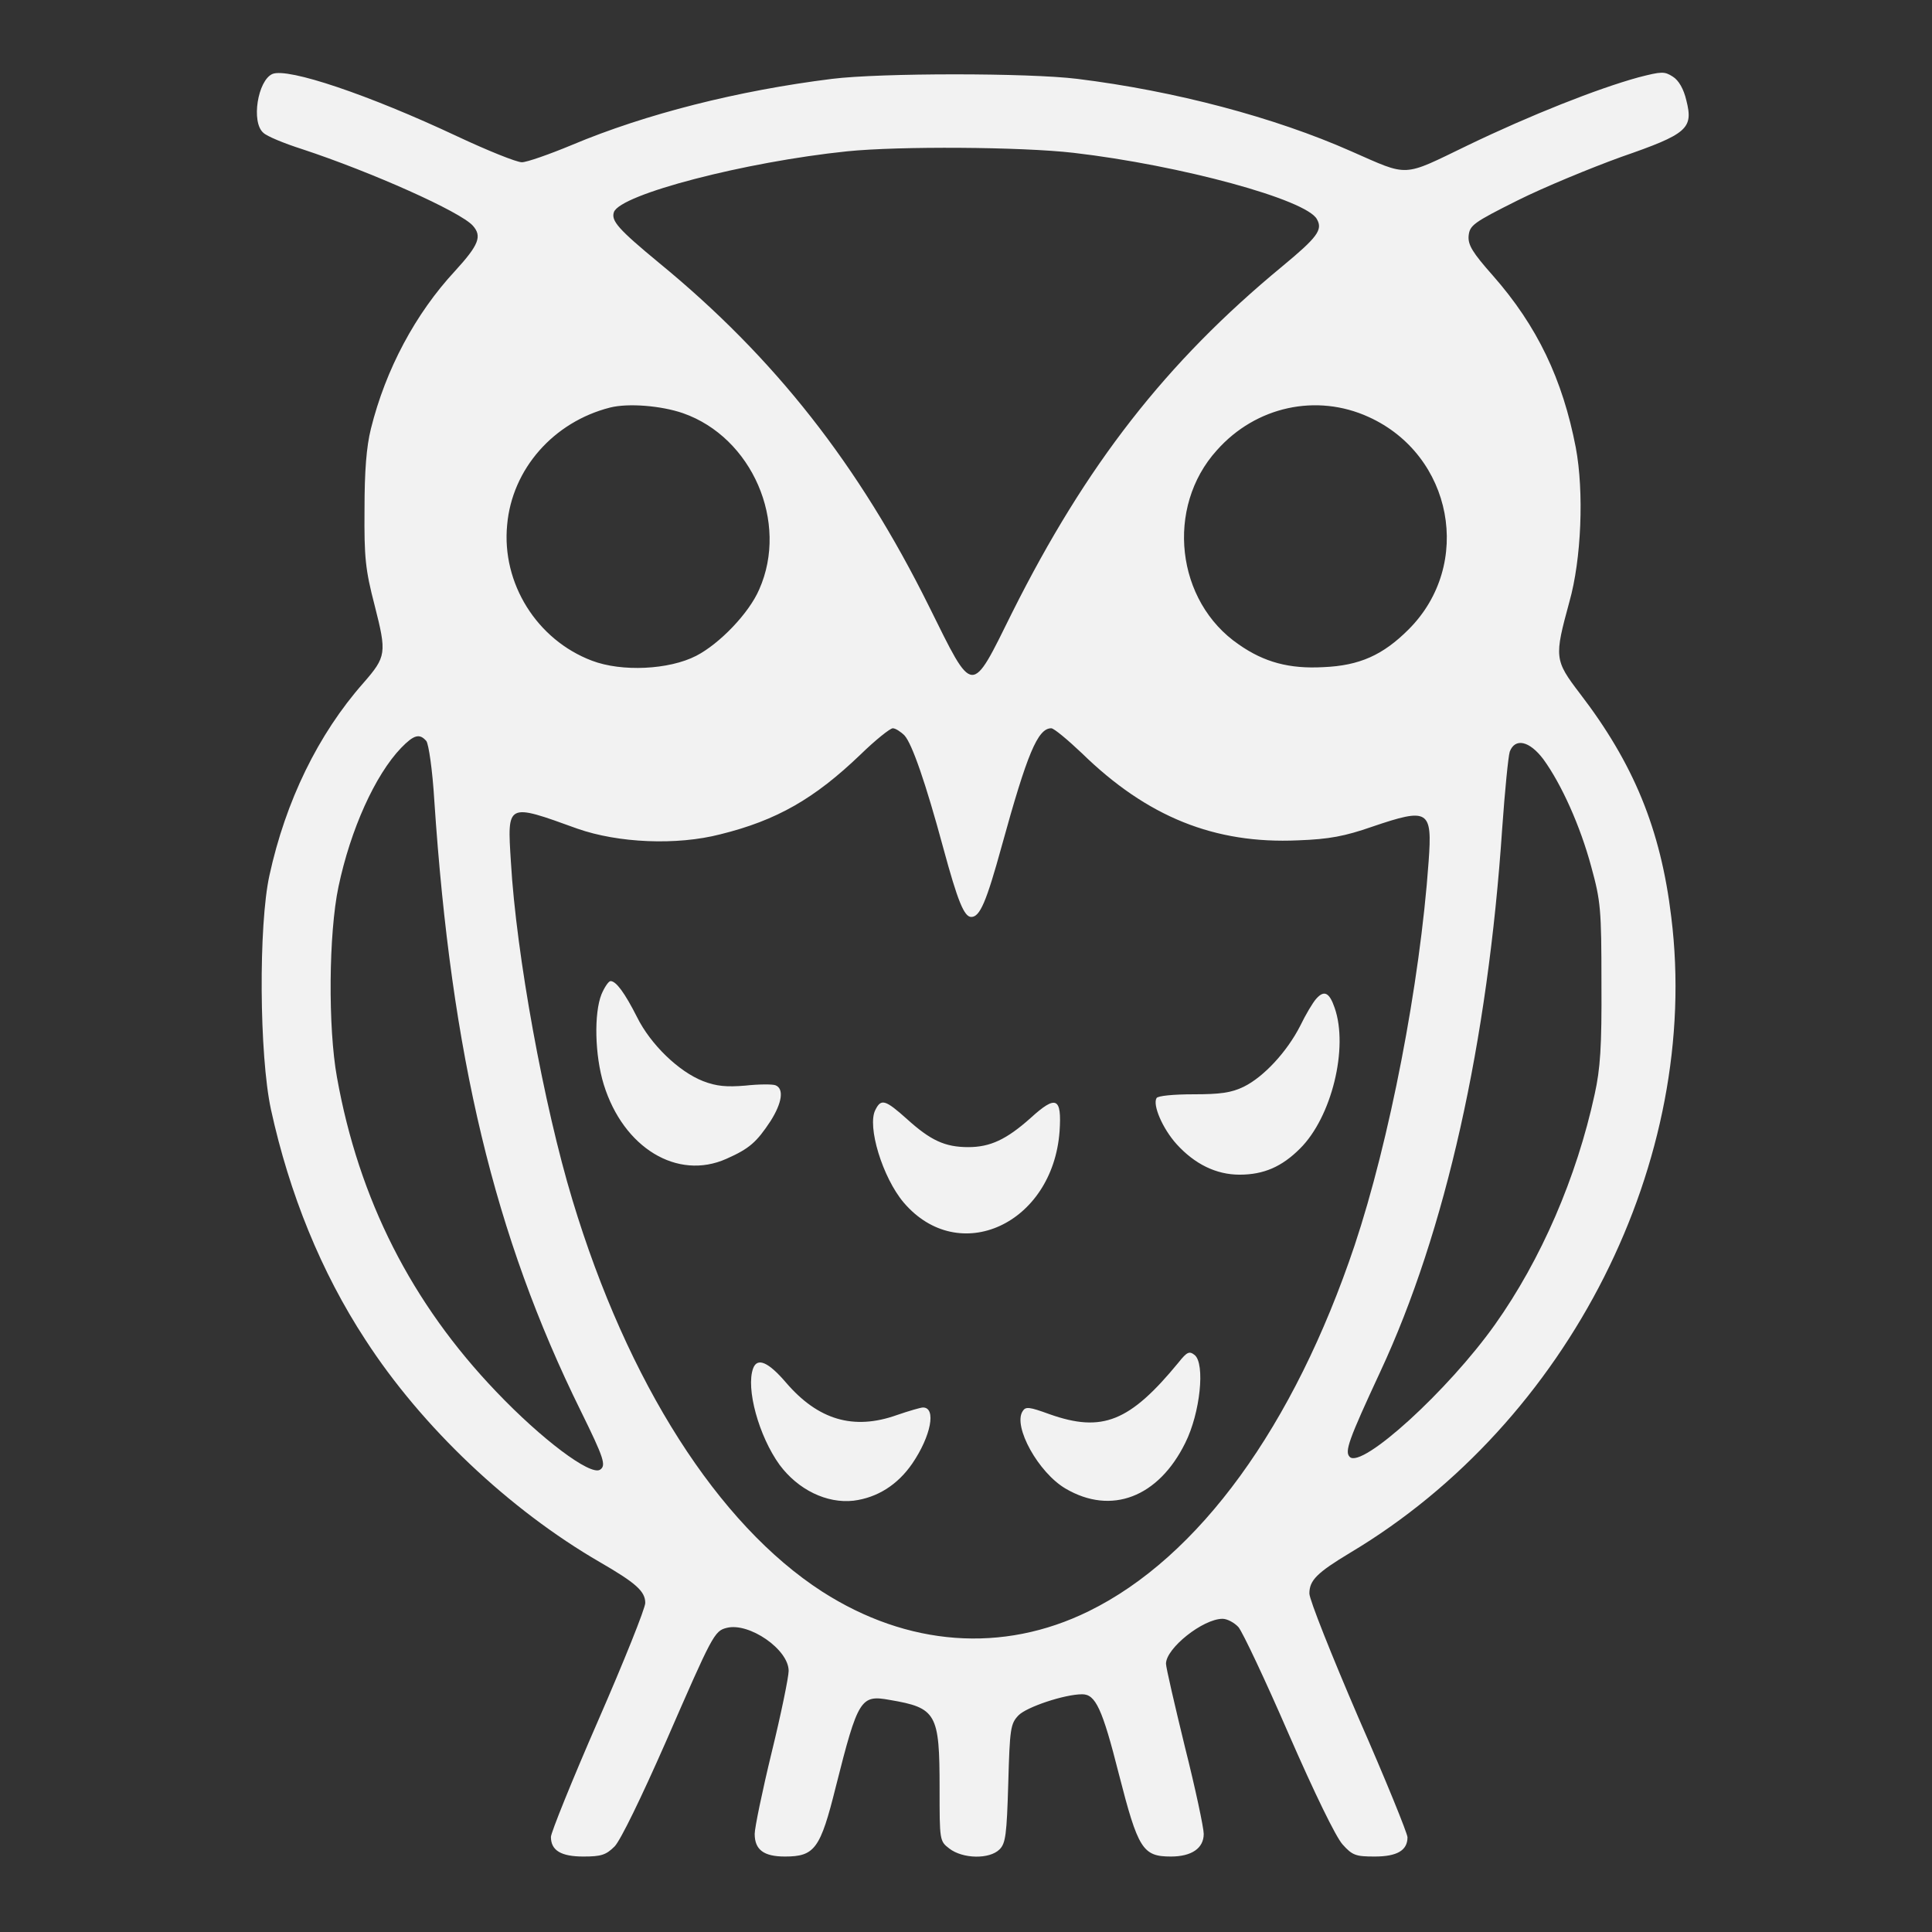 <svg version="1.0" xmlns="http://www.w3.org/2000/svg" width="682.667" height="682.667" viewBox="0 0 512 512"><rect x="0" y="0" width="512" height="512" fill="#333333" stroke="none"/><g fill="#f2f2f2"><path d="M72.2 19.6c-3.9 1.7-5.7 12.8-2.4 15.6.9.9 5.5 2.8 10.2 4.3 18.5 6.1 42 16.6 45.3 20.3 2.5 2.8 1.6 5.1-4.7 12-10.5 11.3-18.4 26.1-22.3 41.8-1.2 4.8-1.7 11.2-1.7 21.4-.1 12.7.2 15.9 2.7 25.5 3.2 12.6 3.1 13.5-3 20.5-12 13.6-20.6 31.3-24.9 51-2.9 13.2-2.7 47.6.4 62 4.9 22.4 13.3 43.1 25 61 15 23.2 38.2 45.1 62.2 59 9.5 5.5 12 7.7 12 10.8 0 1.4-5.6 15.4-12.5 31.2-6.9 15.8-12.5 29.7-12.5 30.8 0 3.6 2.7 5.2 8.6 5.2 4.7 0 6-.4 8.3-2.7 1.6-1.7 7-12.8 13.6-27.8 12.3-28.2 12.8-29.3 16.1-30.1 5.9-1.5 16.4 5.7 16.4 11.4 0 1.6-2 11.4-4.5 21.6-2.5 10.3-4.5 20-4.5 21.6 0 4.2 2.4 6 8 6 7.9 0 9.4-2 13.5-18.5 5.9-23.4 6.6-24.4 14.3-23 12.4 2.1 13.2 3.6 13.2 23.4 0 13.9 0 14 2.6 16 3.5 2.7 10.6 2.9 13.3.2 1.6-1.6 1.9-3.9 2.3-17.5.4-14.5.6-15.8 2.7-18 2.1-2.2 12.2-5.6 16.9-5.6 3.5 0 5.3 3.7 9.7 21.1 5.1 19.9 6.3 21.9 13.8 21.9 5.5 0 8.7-2.2 8.7-6 0-1.6-2.2-12-5-23.1-2.7-11.1-5-21-5-22 0-4.1 9.8-11.9 15-11.9 1.2 0 3.1 1 4.2 2.2 1.1 1.3 7.1 14 13.3 28.3 6.9 15.8 12.5 27.3 14.3 29.3 2.6 2.9 3.5 3.2 8.5 3.2 5.9 0 8.7-1.6 8.7-5.1 0-1-5.8-15.3-13-31.7-7.1-16.5-13-31.3-13-32.9 0-3.5 2-5.5 10.8-10.8 58-34.6 93.1-104.1 85.1-168.5-2.8-23.3-10-40.7-24.2-59.2-6.8-8.9-6.8-9.6-2.8-24.3 3.2-11.3 3.9-29.2 1.7-40.9-3.5-18.1-10.2-32.2-22-45.6-5.4-6.1-6.6-8.1-6.4-10.5.3-2.8 1.2-3.5 13-9.4 7-3.5 19.4-8.6 27.4-11.5 17.6-6.1 19.2-7.5 17.3-15-.7-3-2-5.3-3.6-6.3-2.2-1.4-2.9-1.4-9.1.2-10.9 3-28.6 10-45.2 18-17.6 8.5-15.4 8.4-30.9 1.6-20.3-9-46.7-16-72.6-19.2-12.9-1.6-52.1-1.6-65 0-24.9 3.1-49.4 9.3-68.9 17.5-6 2.5-12 4.6-13.3 4.6-1.4 0-9.1-3.1-17.2-6.9-23.4-11-44.8-18.2-48.9-16.5zm212.3 20.9c28.4 3.3 61.8 12.4 64.5 17.6 1.6 2.8.1 4.8-9.2 12.5-30.9 25.5-52 52.7-71.5 91.6-11.1 22.4-10.2 22.5-22.1-1.5-18.6-37.5-40.9-65.9-71.5-91-10.9-9-12.8-11.2-12-13.5 1.7-4.7 34.7-13.3 61.8-16.1 13.8-1.4 46.1-1.2 60 .4zm-103.5 69c18.3 6.4 28.1 28.9 20.2 46.7-2.7 6.3-10.5 14.4-16.7 17.6-7.2 3.7-19.7 4.3-27.6 1.3-14.6-5.5-24-20.5-22.5-36 1.3-14.8 12.3-27.3 27.3-31.1 4.8-1.2 13.5-.5 19.3 1.5zm181.7 1c22.3 10.1 27.8 39.1 10.6 56.3-6.8 6.8-13 9.6-22.6 10-9 .5-15.7-1.3-22.4-6-16.7-11.4-19.5-36.4-5.8-51.5 10.3-11.6 26.4-15.1 40.2-8.8zm-123 84.4c2 2.2 5.6 12.5 10.3 29.9 3.8 14 5.5 18.2 7.4 18.2 2.3 0 4-4 8.1-18.9 6.7-24.3 9.5-31.1 13.1-31.1.7 0 4.3 3 8.1 6.6 17.3 16.9 35.2 24.1 57.3 23.1 8.3-.3 12.4-1.1 19.6-3.6 15-5.1 16-4.5 15 9.2-2.3 32.5-10.4 74.1-19.6 101.7-16.1 48-41.3 82.7-70.5 97-22.8 11.2-48 9.3-70.6-5.2-27.6-17.8-51.6-55.4-66.2-103.8-7.6-25.1-14.9-65.2-16.3-89.5-1-15.8-1.2-15.7 17.6-8.9 10.8 3.8 26.3 4.5 37.9 1.5 15-3.7 25-9.5 37.1-21.1 4-3.9 7.9-7 8.6-7 .7 0 2.1.9 3.1 1.9zM113 196.4c.6.9 1.6 7.5 2.1 15.8 4.5 67.5 15.9 115.3 38.8 161.7 6.2 12.6 6.8 14.5 5.1 15.6-2.6 1.6-15.5-8.1-27.5-20.7-22.4-23.4-36.4-50.9-42.2-83.3-2.4-13.2-2.2-38.2.4-50.5 3.2-15.2 9.7-29.6 16.6-36.8 3.4-3.5 4.9-3.9 6.7-1.8zm296 4.8c4.8 6.6 9.8 17.7 12.7 28.5 2.5 9.1 2.7 11.3 2.7 30.8.1 16.9-.3 22.7-1.8 29.5-4.8 22.1-14.2 43.8-26.4 61-12.5 17.6-35.3 38.3-38.5 35.1-1.4-1.4-.4-4.3 8.1-22.6 17.3-37.1 28.5-87.3 32.3-144 .7-9.9 1.6-19 2-20.3 1.4-3.7 5.2-2.9 8.9 2z"/><path d="M159.4 263.5c-2 5-1.8 16.1.6 23.9 5.2 16.8 19.5 25.5 32.5 19.7 6.1-2.7 8-4.4 11.7-10 3.1-4.9 3.6-8.6 1.3-9.5-.8-.3-4.4-.3-8 .1-4.9.4-7.6.2-11.2-1.2-6.4-2.5-13.9-9.7-17.5-17-3.2-6.3-5.5-9.5-7-9.5-.5 0-1.6 1.6-2.4 3.5zm189.4 1.2c-.9 1-2.8 4.2-4.2 7.1-3.5 6.9-9.7 13.6-15 16.2-3.3 1.6-6.2 2-13.4 2-5.1 0-9.4.4-9.7 1-1.1 1.8 1.6 8.1 5.3 12.2 4.8 5.3 10.5 8.1 16.7 8.1 6.4 0 11.2-2.1 16-6.9 8.4-8.3 12.9-26.7 9.2-37.3-1.4-4.1-2.8-4.8-4.9-2.4zM232 294.1c-2.3 4.3 1.9 18 7.5 24.6 14.6 17.1 39.5 5.7 41.3-18.9.6-9-.9-9.7-7.7-3.5-6.4 5.7-10.7 7.7-16.5 7.7-6.2 0-10-1.8-16.2-7.4-5.8-5.2-6.9-5.5-8.4-2.5zm80.3 67c-12.9 15.7-20.2 18.6-34.1 13.7-5.5-2-6.4-2.1-7.2-.8-2.6 4 4.2 16.3 11.4 20.5 12.1 7.1 24.6 2.3 31.7-12.1 4-8 5.3-21 2.5-23.3-1.4-1.1-2-.9-4.3 2zm-112.7 1.5c-2 5.3 1.5 18 7 25.6 4.9 6.6 12.5 10.3 19.6 9.5 6.3-.8 11.7-4.2 15.6-9.9 4.9-7.2 6.4-14.8 2.8-14.8-.6 0-3.7.9-6.9 2-11.5 4.1-20.9 1.3-29.4-8.6-4.7-5.5-7.6-6.7-8.7-3.8z"/></g></svg>